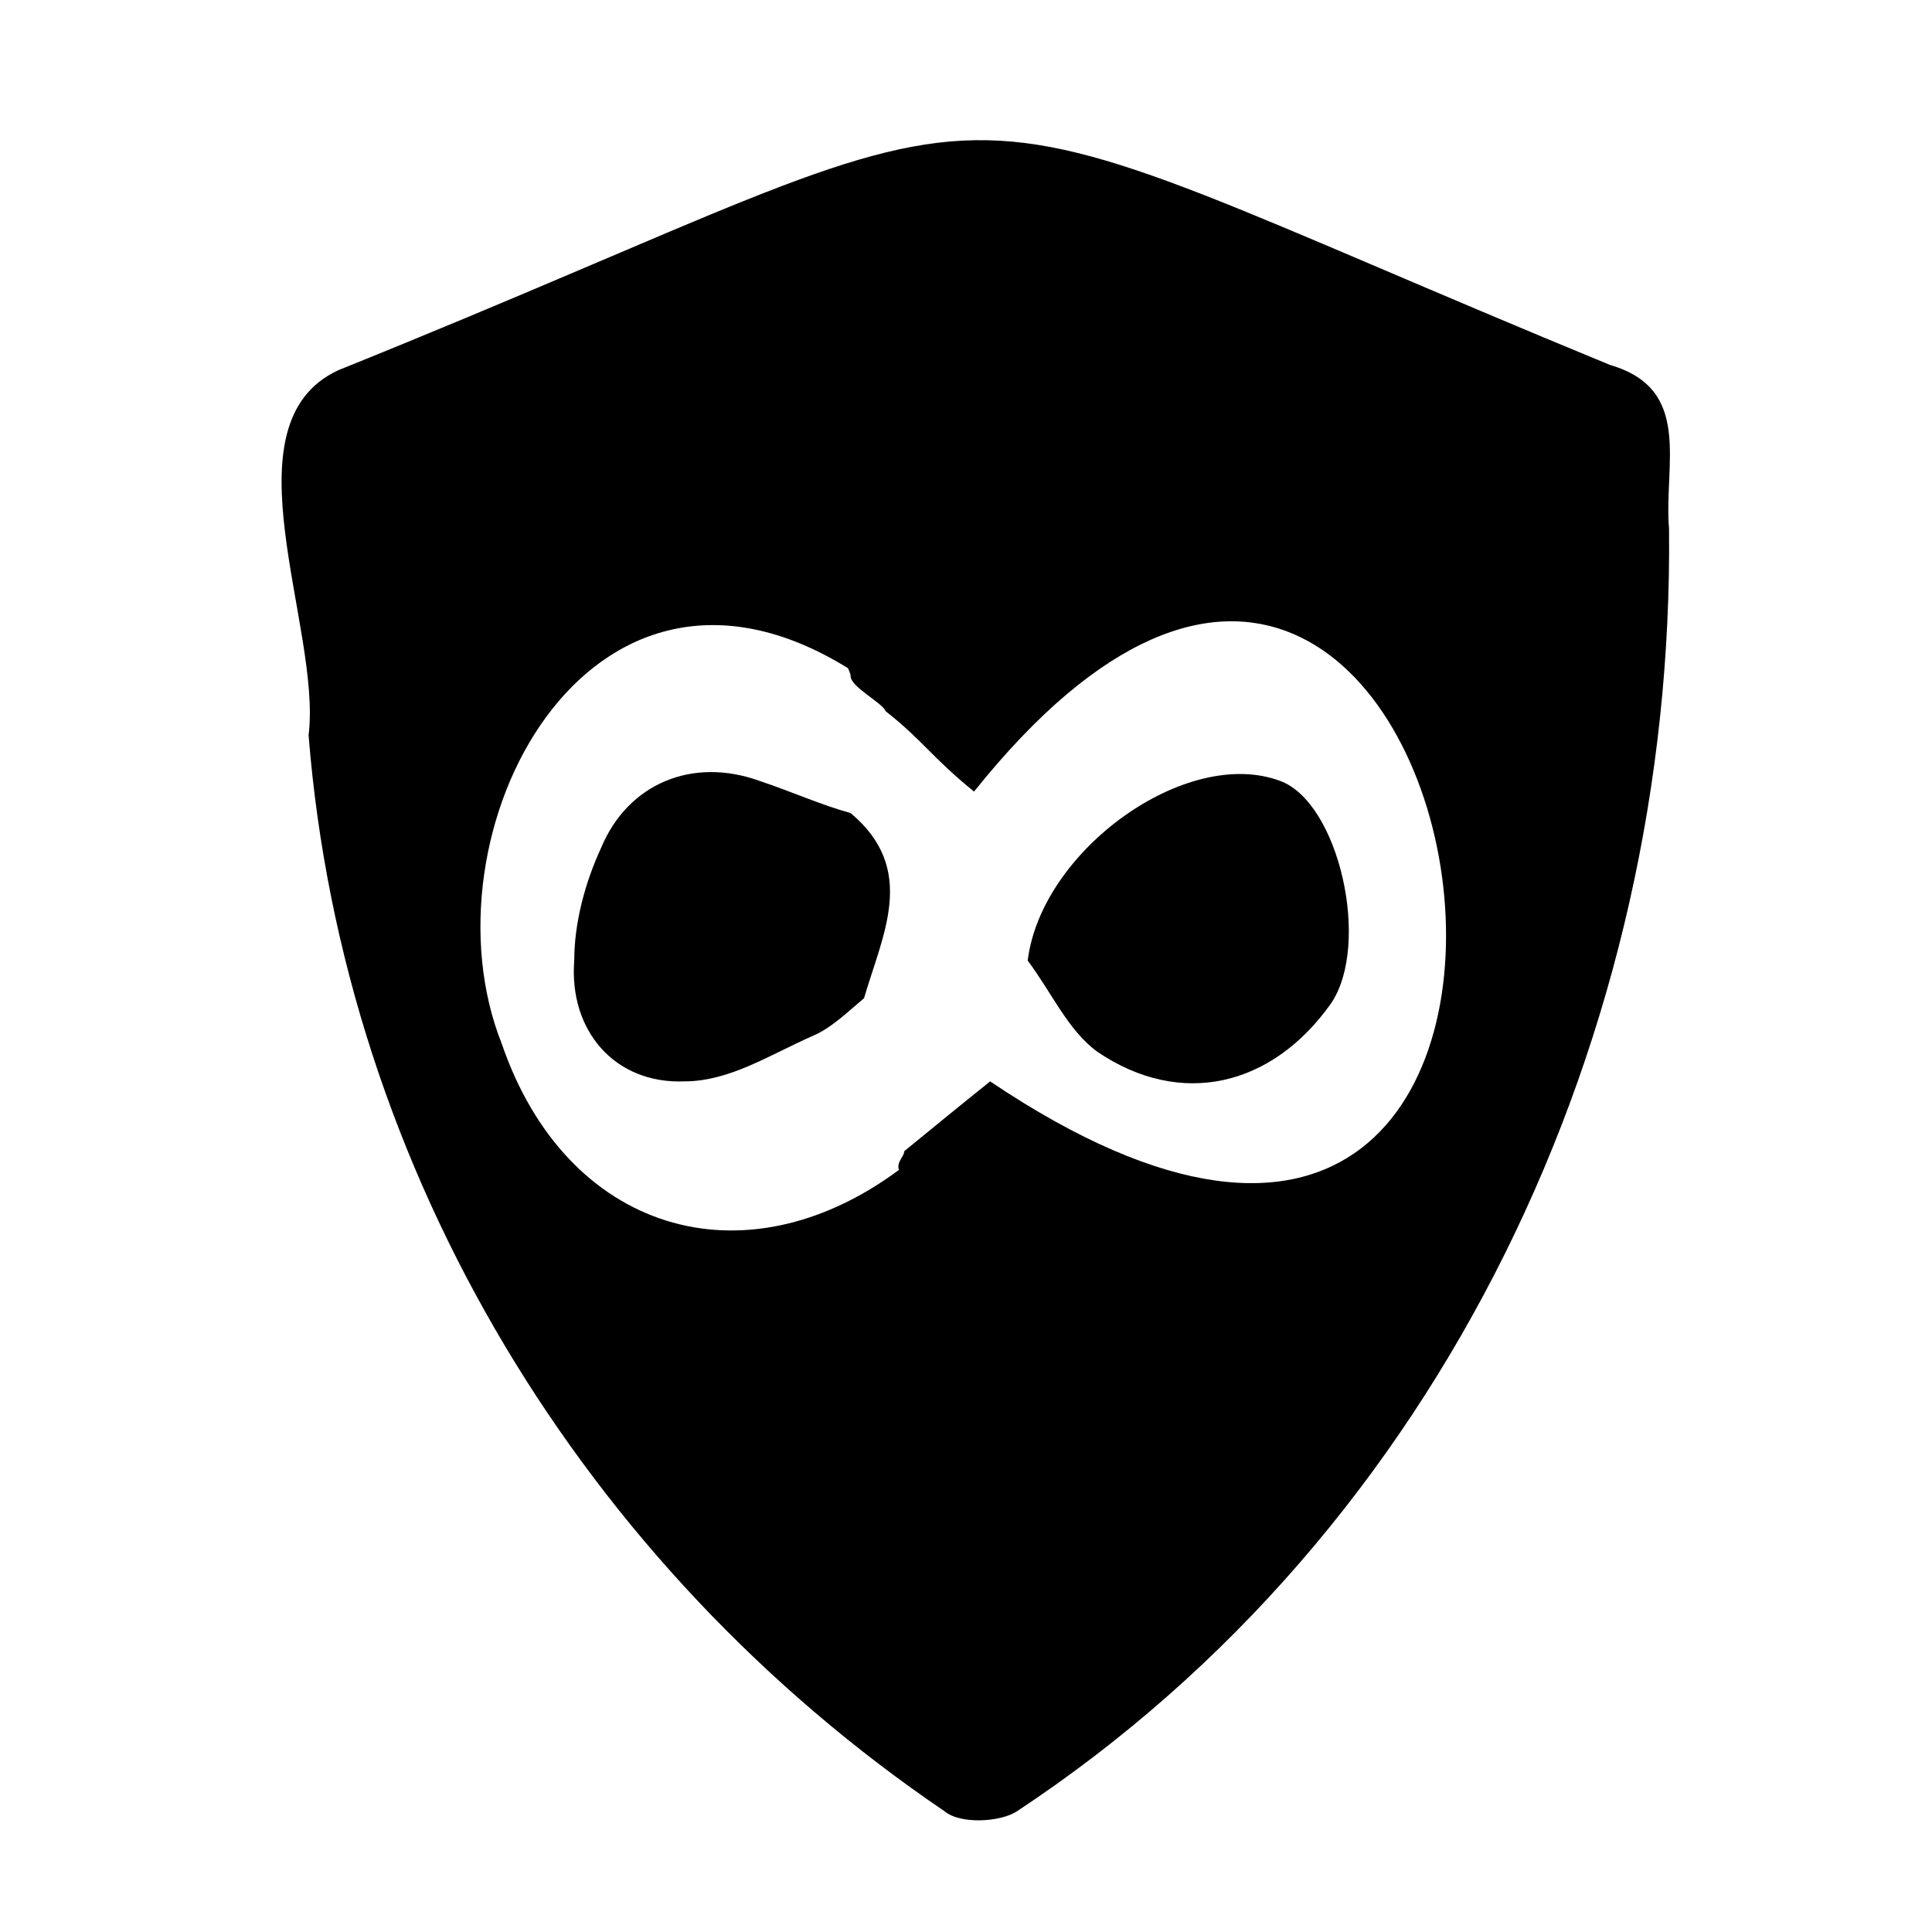 <?xml version="1.0" encoding="UTF-8"?>
<svg id="Layer_1" data-name="Layer 1" xmlns="http://www.w3.org/2000/svg" version="1.1" viewBox="0 0 72 72">
  <path fill="currentColor" d="M60,13.6c-27.7-11.4-19.6-11-47.4.2-4.3,2-.6,9.6-1.1,13.6,1.3,16.3,10.3,31,23.7,40.1.6.5,2.1.4,2.7,0,15.9-10.5,24.5-29,24.3-47.8-.2-2.4.9-5.2-2.2-6.1ZM18.7,38.9c-3.1-7.8,3.2-20,12.9-14,0,0,.1.2.1.3h0c0,.4,1.2,1,1.3,1.3,1.4,1.1,1.7,1.7,3.3,3,19.1-23.9,27.2,28.7.6,10.8-1,.8-2.1,1.7-3.2,2.6,0,.2-.3.4-.2.7-5.8,4.3-12.4,2.3-14.8-4.7Z"/>
  <path fill="currentColor" d="M31.7,30.3h0c-1.1-.3-2.2-.8-3.4-1.2-2.5-.9-4.9.1-5.9,2.5-.6,1.3-1,2.8-1,4.2-.2,2.6,1.5,4.6,4.1,4.5,1.7,0,3.2-1,4.8-1.7.7-.3,1.3-.9,1.9-1.4.7-2.4,2-4.8-.5-6.9Z"/>
  <path fill="currentColor" d="M40.9,39.2c3.1,2.1,6.5,1.3,8.7-1.8,1.5-2.2.3-7.5-1.9-8.3-3.5-1.3-8.9,2.6-9.4,6.7.9,1.2,1.5,2.6,2.6,3.4Z"/>
</svg>